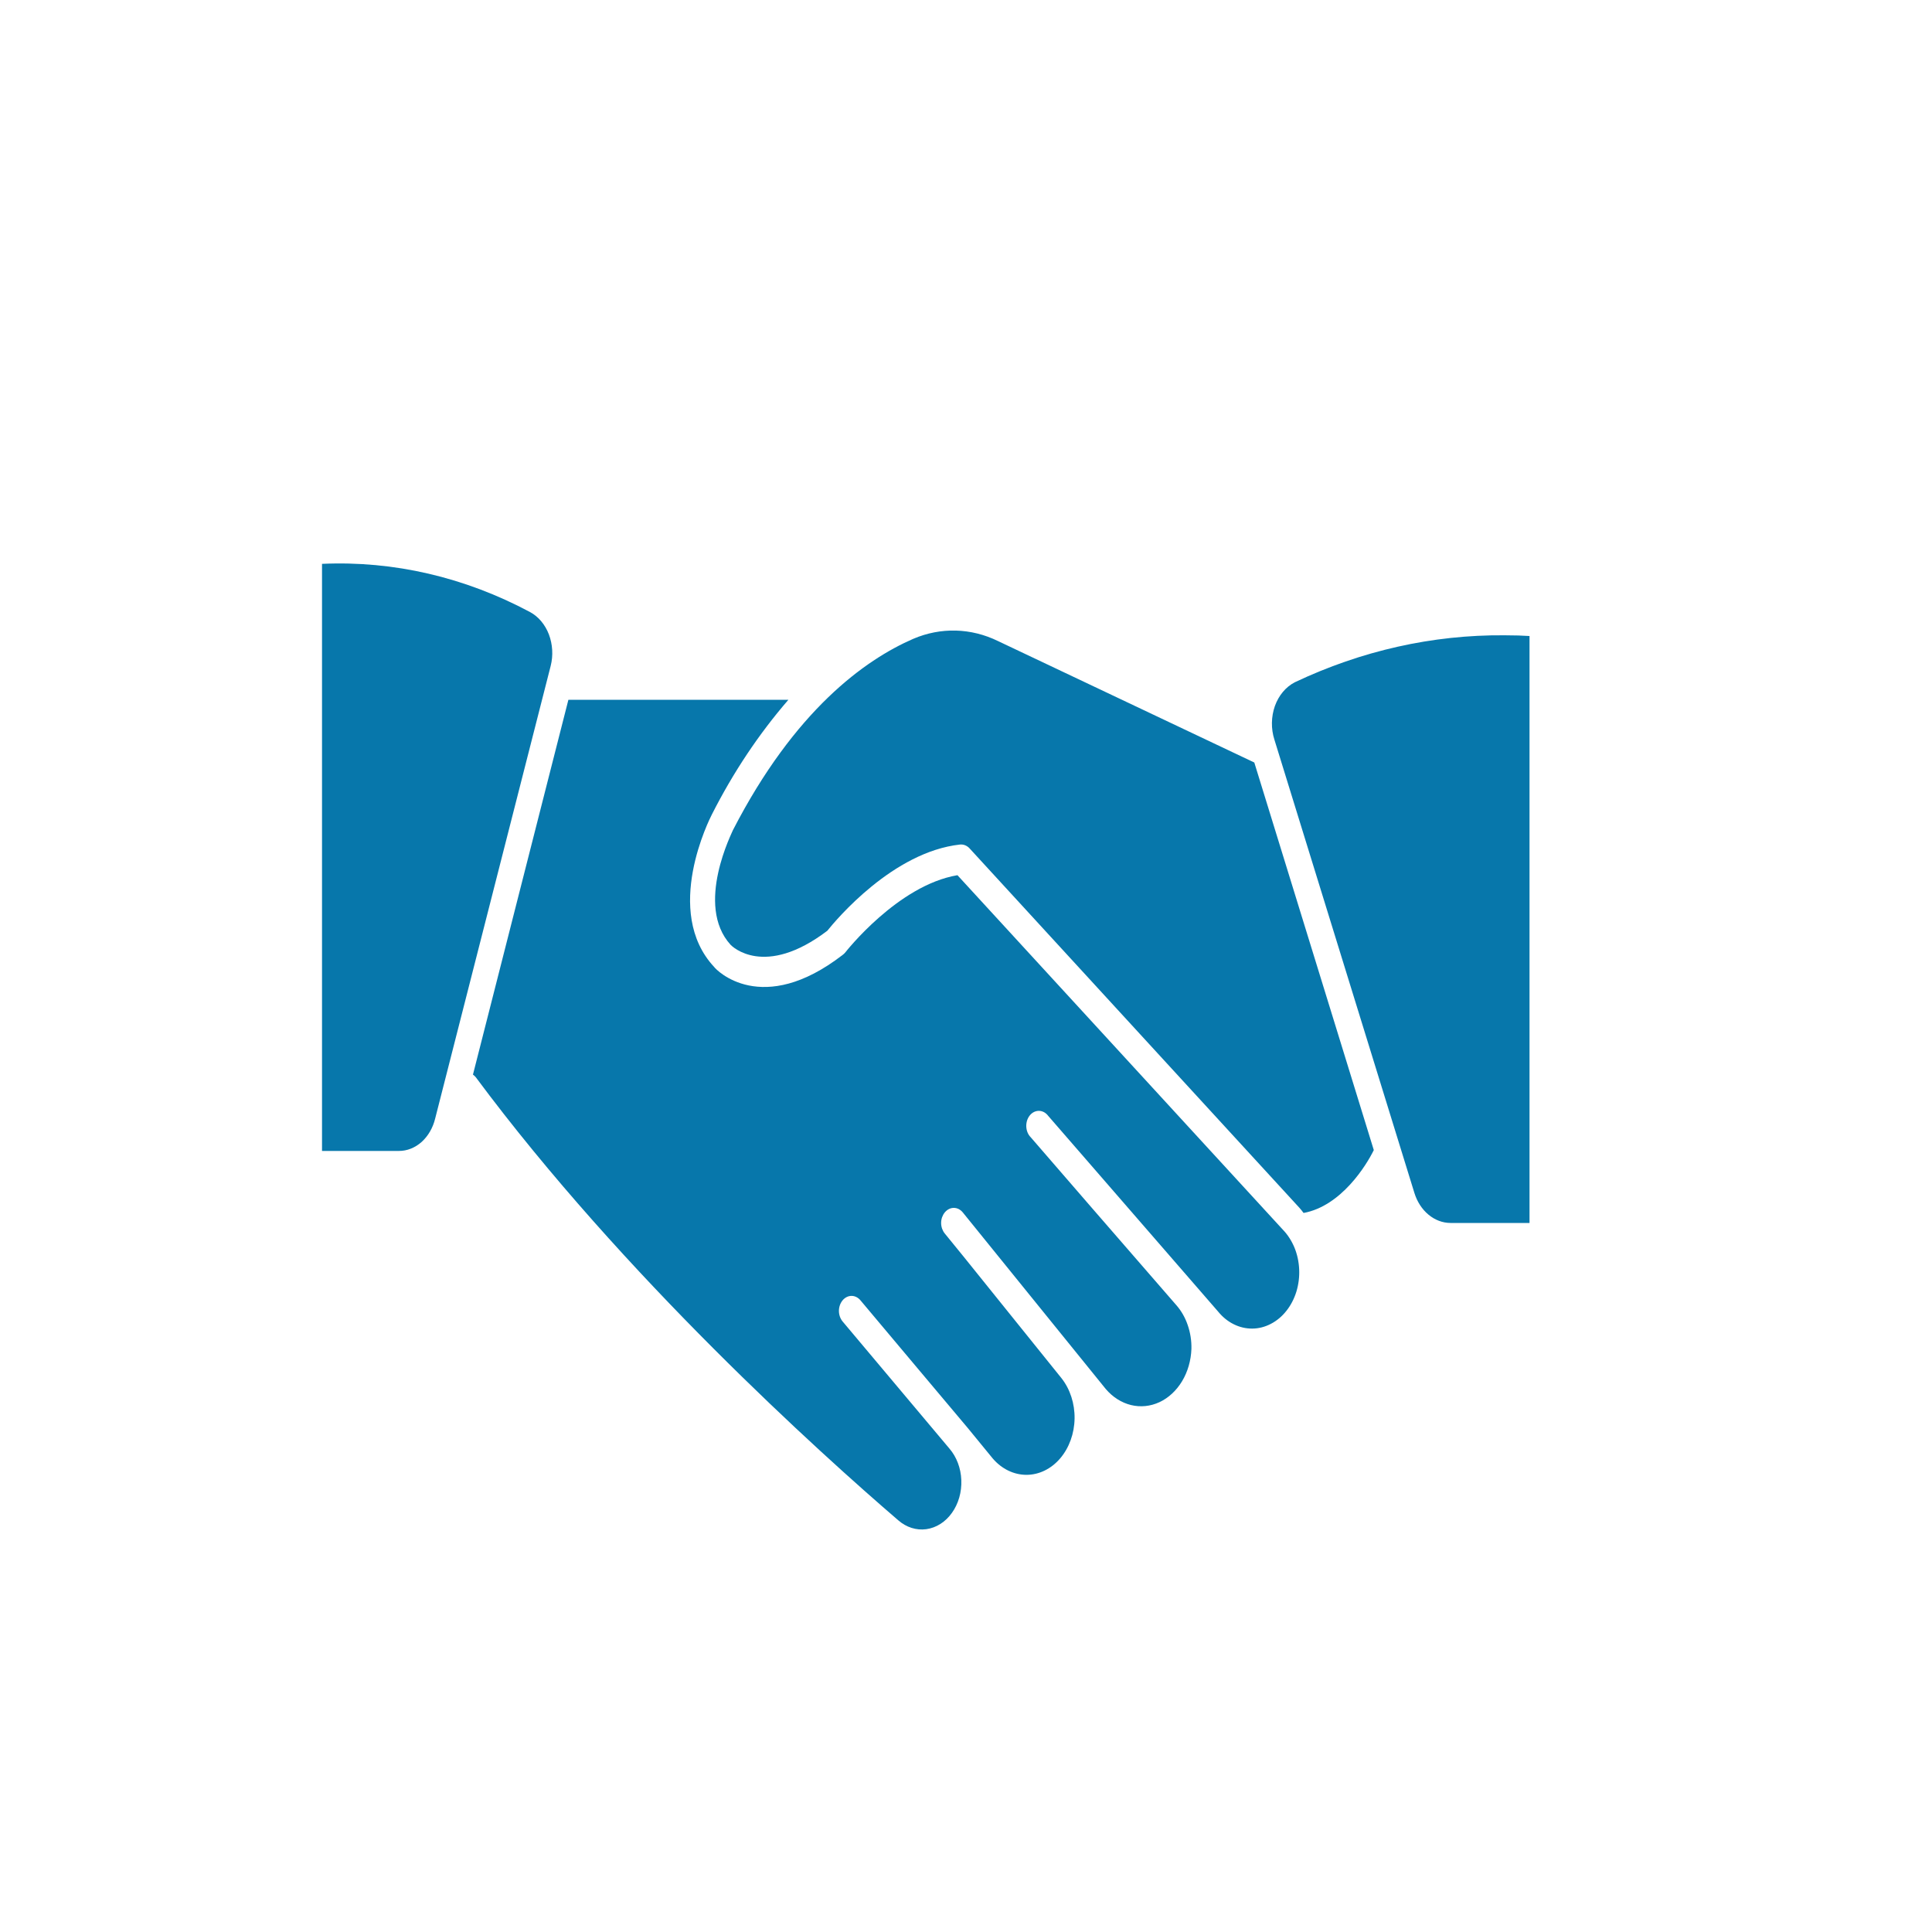<svg width="40" height="40" viewBox="0 0 40 40" fill="none" xmlns="http://www.w3.org/2000/svg">
<mask id="mask0_279_42" style="mask-type:alpha" maskUnits="userSpaceOnUse" x="0" y="0" width="40" height="40">
<rect width="40" height="40" fill="#D9D9D9"/>
</mask>
<g mask="url(#mask0_279_42)">
<path d="M19.823 18.12C18.588 18.328 17.51 19.707 17.5 19.72C17.484 19.739 17.467 19.755 17.448 19.769C15.771 21.065 14.825 20.079 14.786 20.02C13.713 18.87 14.698 16.943 14.739 16.862C15.179 15.993 15.711 15.195 16.323 14.488H11.768L9.792 22.249C9.813 22.263 9.832 22.28 9.849 22.301C12.916 26.429 16.989 30.093 18.596 31.475C18.764 31.622 18.971 31.688 19.178 31.66C19.385 31.631 19.575 31.511 19.709 31.322C19.844 31.133 19.913 30.891 19.903 30.644C19.894 30.396 19.805 30.163 19.656 29.99L17.445 27.359C17.397 27.301 17.369 27.222 17.369 27.141C17.369 27.059 17.397 26.98 17.445 26.922C17.469 26.893 17.498 26.87 17.53 26.854C17.562 26.838 17.596 26.83 17.63 26.83C17.665 26.83 17.698 26.838 17.73 26.854C17.762 26.87 17.791 26.893 17.815 26.922L18.992 28.323L20.034 29.562L20.555 30.198C20.741 30.414 20.992 30.535 21.253 30.535C21.514 30.534 21.764 30.412 21.95 30.194C22.136 29.976 22.243 29.68 22.248 29.37C22.253 29.06 22.155 28.759 21.977 28.534L19.948 26.014L19.562 25.54C19.538 25.511 19.519 25.477 19.505 25.439C19.492 25.401 19.485 25.361 19.485 25.32C19.485 25.279 19.492 25.238 19.505 25.201C19.519 25.163 19.538 25.129 19.562 25.1C19.587 25.071 19.615 25.048 19.647 25.032C19.679 25.016 19.713 25.008 19.747 25.008C19.782 25.008 19.816 25.016 19.848 25.032C19.879 25.048 19.908 25.071 19.932 25.1L22.893 28.757C23.037 28.926 23.218 29.041 23.416 29.09C23.613 29.138 23.818 29.117 24.006 29.03C24.194 28.942 24.356 28.791 24.474 28.596C24.591 28.401 24.658 28.169 24.667 27.929C24.671 27.76 24.645 27.592 24.591 27.436C24.538 27.279 24.457 27.138 24.354 27.021L22.578 24.976L21.341 23.547C21.314 23.52 21.291 23.486 21.275 23.448C21.259 23.41 21.25 23.368 21.248 23.325C21.246 23.283 21.252 23.24 21.264 23.2C21.277 23.16 21.296 23.124 21.321 23.093C21.346 23.062 21.376 23.038 21.409 23.022C21.443 23.006 21.478 22.998 21.514 22.999C21.55 23 21.585 23.01 21.618 23.028C21.65 23.046 21.679 23.072 21.703 23.104L25.219 27.154C25.311 27.267 25.421 27.357 25.543 27.417C25.665 27.478 25.796 27.508 25.928 27.507C26.061 27.506 26.191 27.472 26.312 27.409C26.433 27.346 26.543 27.255 26.633 27.14C26.724 27.026 26.794 26.891 26.84 26.743C26.885 26.595 26.905 26.438 26.898 26.281C26.891 26.124 26.858 25.97 26.8 25.829C26.741 25.688 26.66 25.562 26.56 25.459L19.823 18.12ZM10.974 12.672C9.622 11.949 8.148 11.607 6.667 11.674V23.829H8.258C8.427 23.83 8.593 23.764 8.729 23.643C8.864 23.521 8.963 23.351 9.01 23.157L11.401 13.788C11.456 13.572 11.442 13.34 11.364 13.134C11.285 12.929 11.147 12.765 10.974 12.672Z" fill="#0777AB"/>
<path d="M20.666 13.274C20.105 12.999 19.477 12.982 18.906 13.227C17.909 13.661 16.453 14.703 15.174 17.188C15.174 17.207 14.375 18.738 15.127 19.562C15.153 19.59 15.825 20.259 17.128 19.271C17.315 19.038 18.489 17.637 19.878 17.485C19.913 17.482 19.95 17.487 19.983 17.501C20.018 17.515 20.049 17.537 20.075 17.566L26.901 25.004C26.932 25.038 26.961 25.075 26.989 25.113C27.771 24.97 28.292 24.121 28.443 23.811L25.969 15.787L20.666 13.274ZM31.146 13.153C29.66 13.141 28.187 13.472 26.807 14.126C26.622 14.221 26.474 14.397 26.395 14.618C26.317 14.84 26.313 15.089 26.385 15.313L29.284 24.7C29.34 24.881 29.442 25.038 29.575 25.148C29.708 25.259 29.866 25.319 30.029 25.32H31.667V13.168C31.536 13.159 31.357 13.153 31.146 13.153Z" fill="#0777AB"/>
</g>
</svg>

